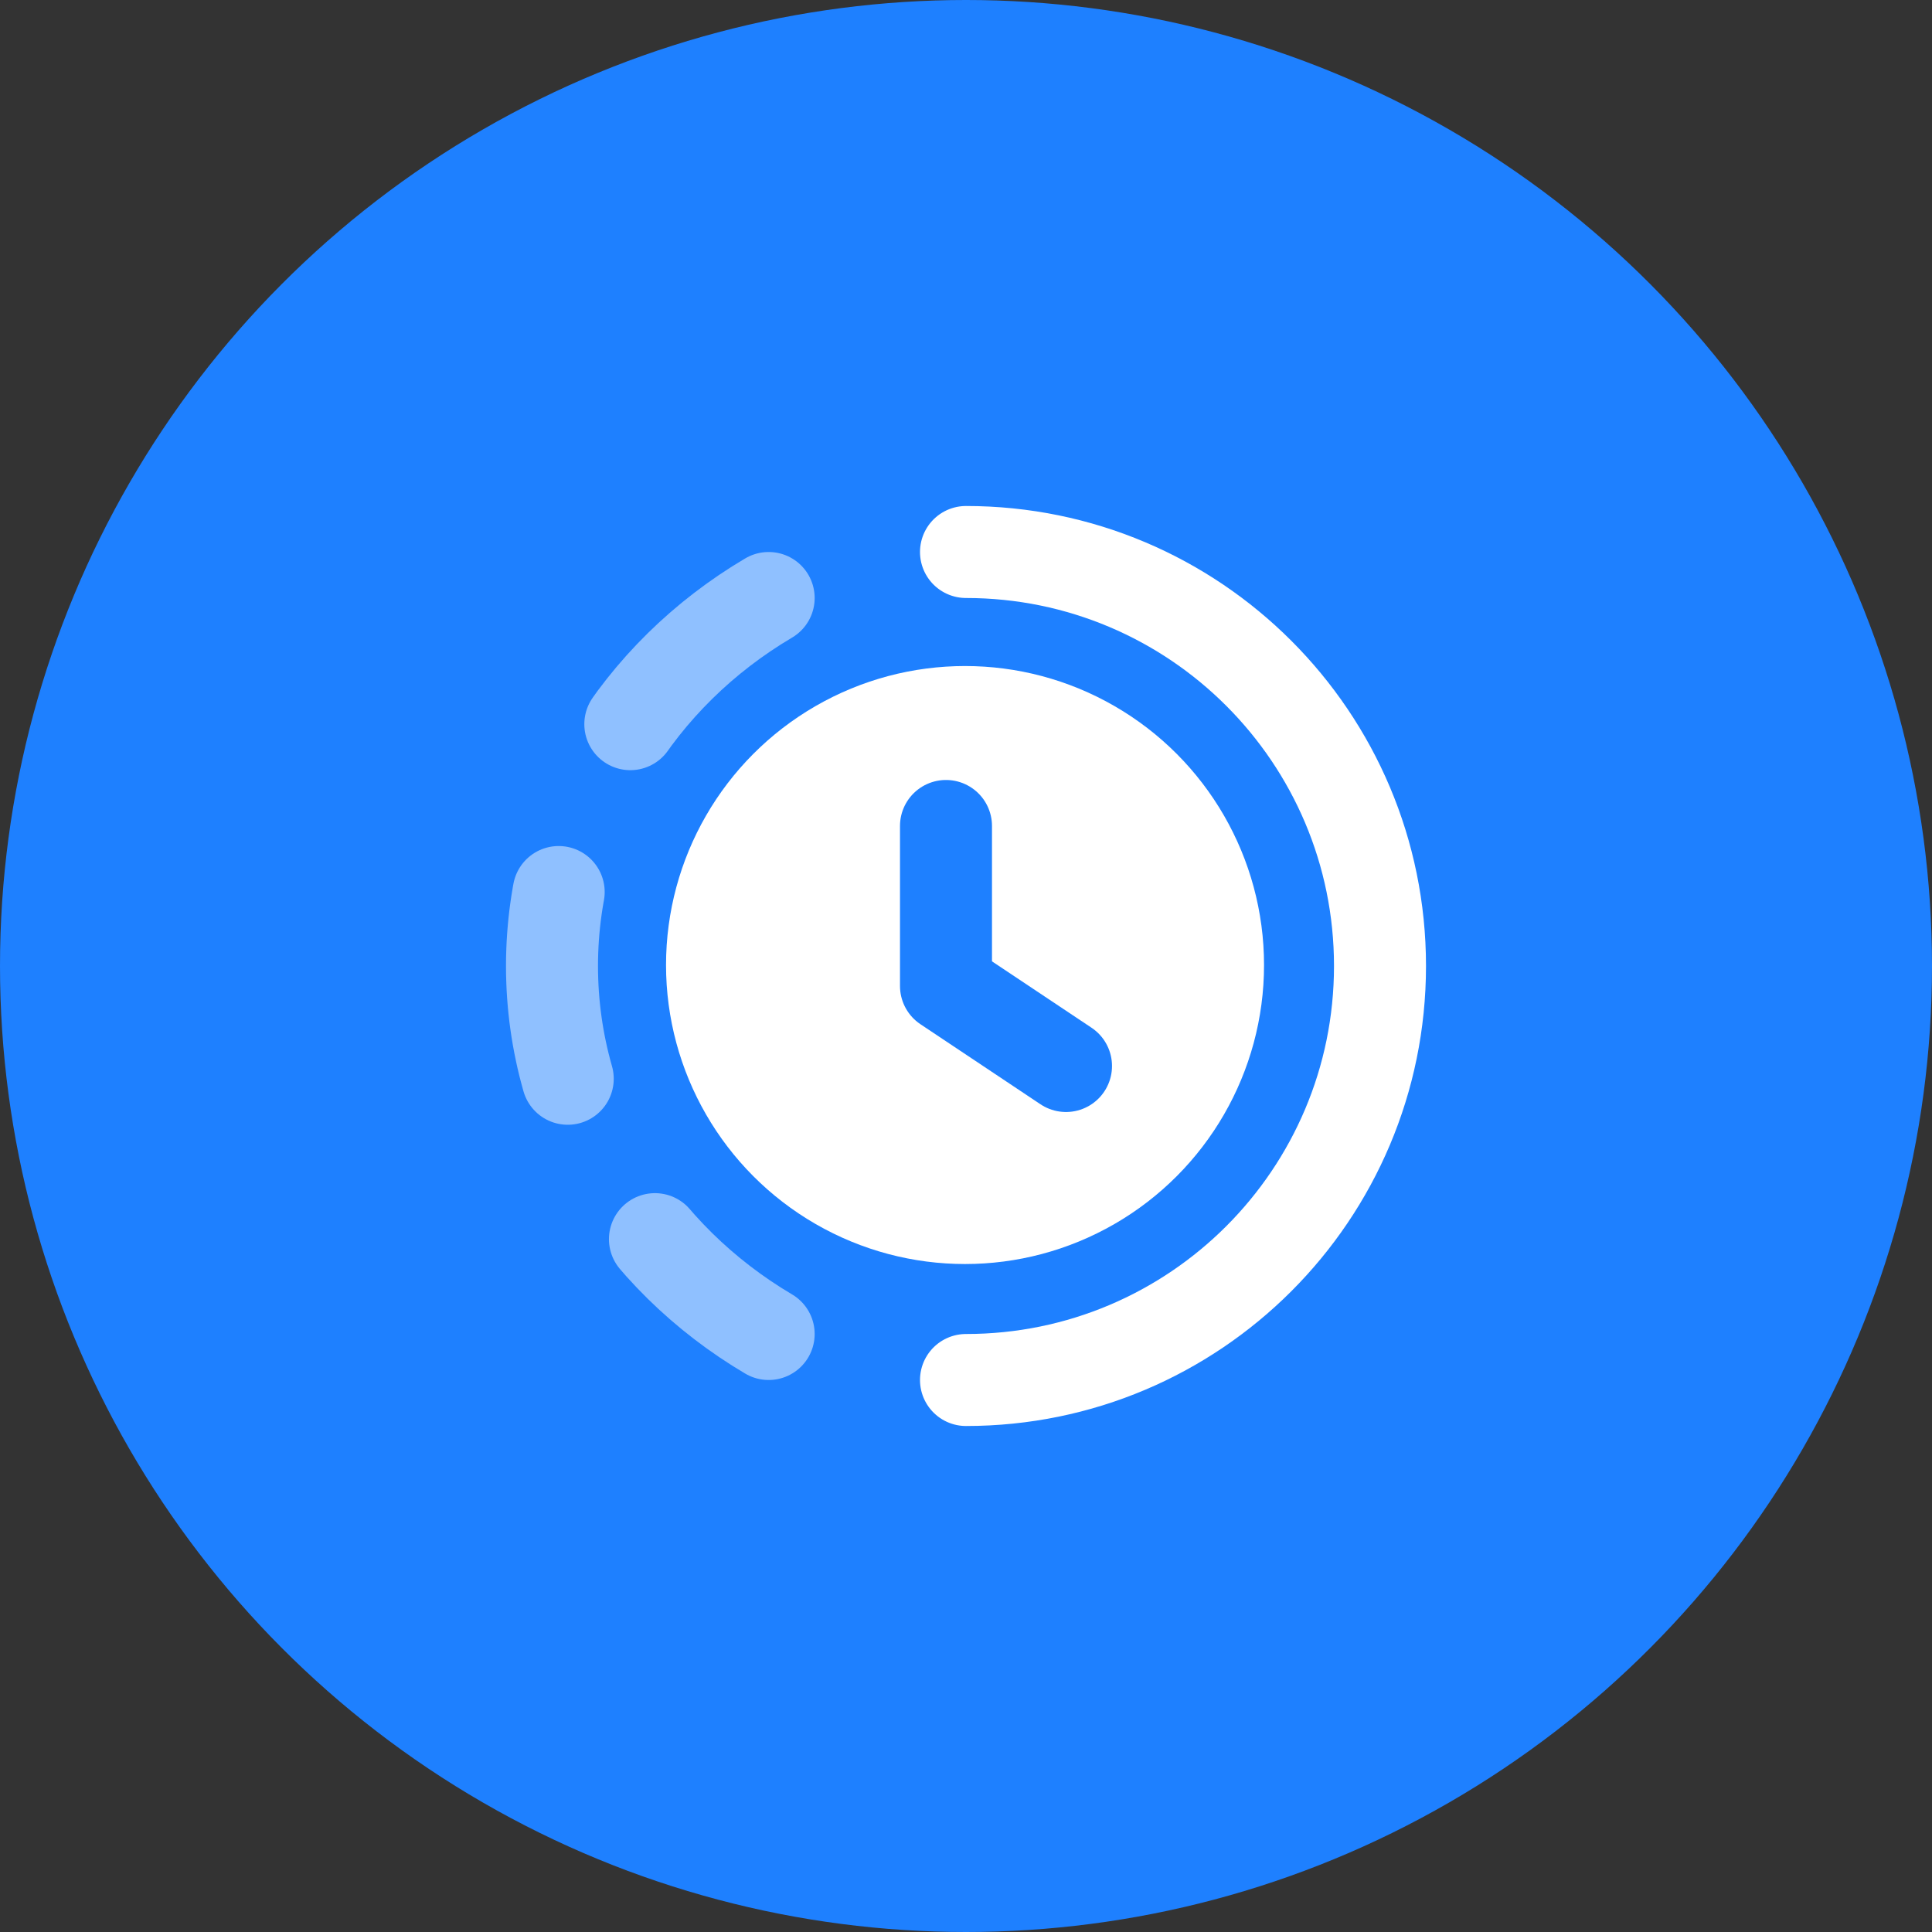 <svg width="56" height="56" viewBox="0 0 42 42" fill="none" xmlns="http://www.w3.org/2000/svg">
  <rect x="0" y="0" width="42" height="42" fill="#333333" stroke="none"/>
  <circle cx="21" cy="21" r="21" fill="#1E80FF" />
  <circle cx="20.979" cy="20.979" r="6.5" fill="white" />
  <path d="M21 30C25.971 30 30 25.971 30 21C30 16.029 25.971 12 21 12" stroke="white" stroke-width="2"
    stroke-linecap="round" />
  <path d="M16.71 13C13.88 14.672 12 17.63 12 21C12 24.37 13.88 27.328 16.71 29" stroke="white"
    stroke-opacity="0.5" stroke-width="2" stroke-linecap="round" stroke-linejoin="round" stroke-dasharray="4.1 4" />
  <path d="M20.565 17.956V21.434L23.174 23.174" stroke="#1E80FF" stroke-width="2" stroke-linecap="round"
    stroke-linejoin="round" />
</svg>